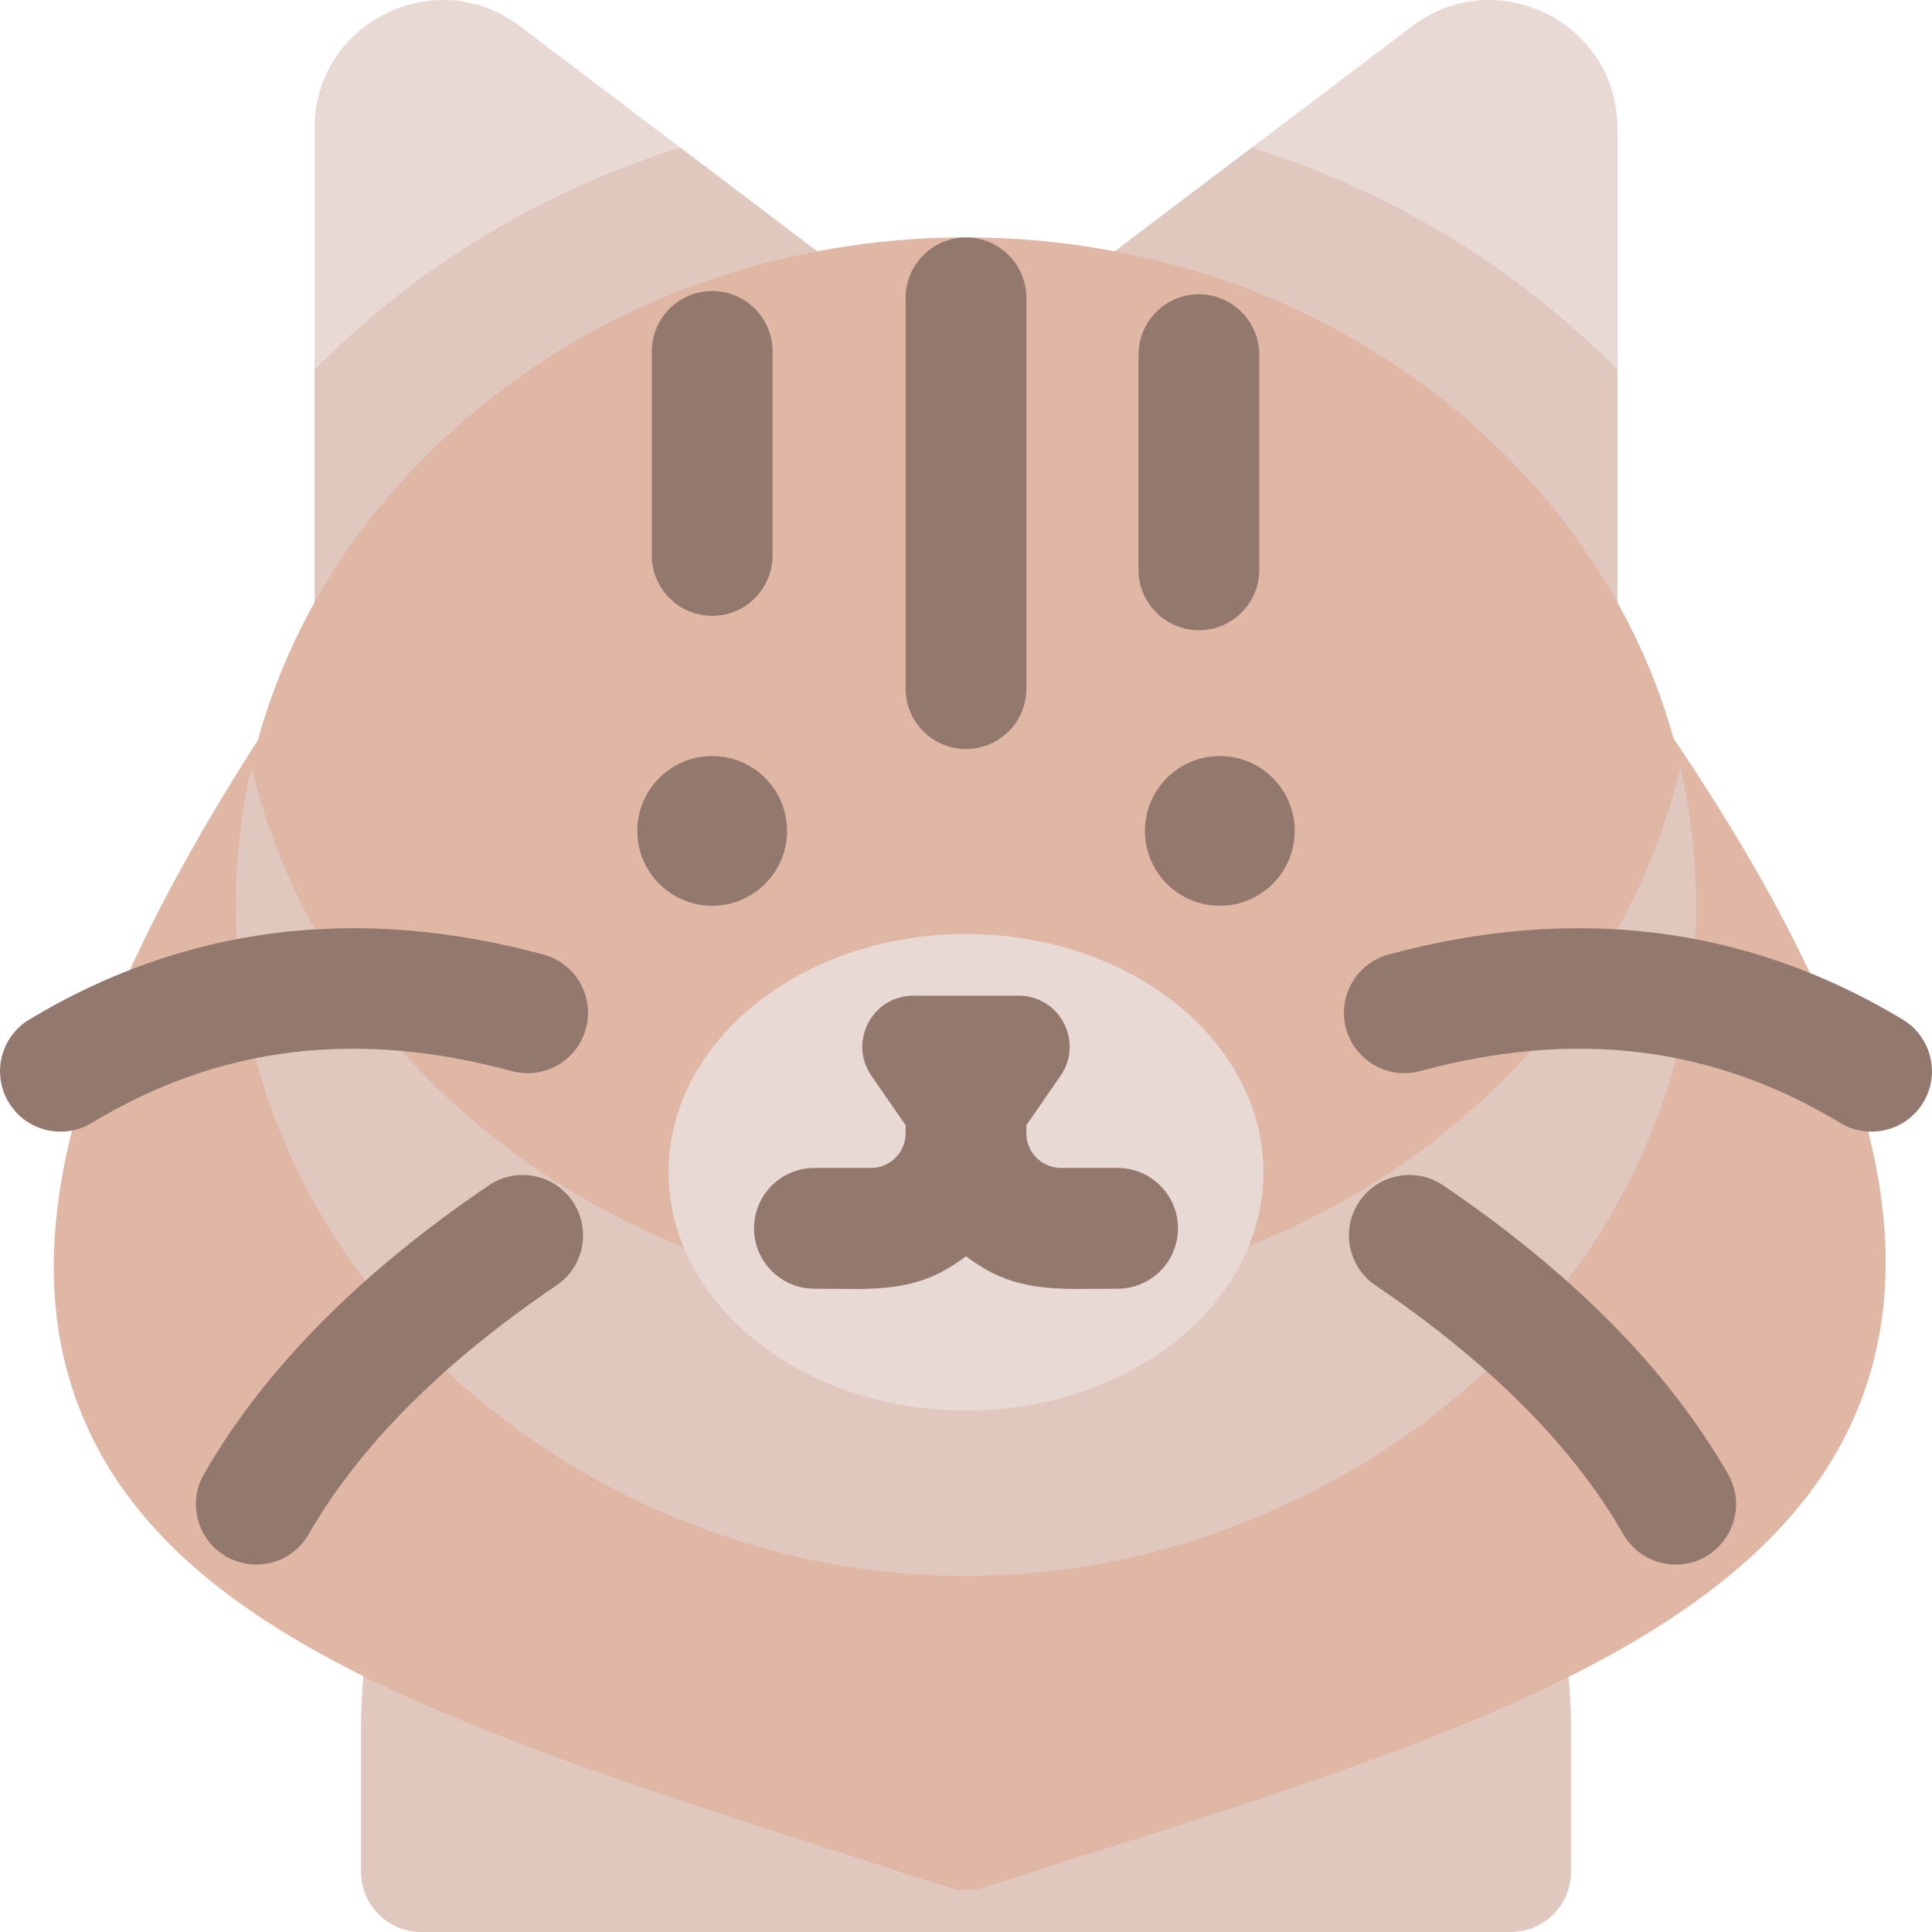 <svg id="Layer_1" enable-background="new 0 0 512.023 512.023" height="512" viewBox="0 0 512.023 512.023" width="512" xmlns="http://www.w3.org/2000/svg"><path d="m232.754 78.862-94.966-71.923c-22.345-16.922-54.428-.966-54.428 27.055v133.903c0 8.915 7.248 16 16 16 6.394 0-2.461 4.314 132.13-78.66 9.539-5.881 10.252-19.567 1.264-26.375z" fill="#e8d9d4"/><path d="m374.235 6.939-94.966 71.923c-8.934 6.767-8.333 20.458 1.264 26.375 134.432 82.875 125.66 78.66 132.13 78.66 8.75 0 16-7.085 16-16v-133.903c0-28.031-32.091-43.97-54.428-27.055z" fill="#e8d9d4"/><path d="m83.36 98.025v69.872c0 12.494 13.741 20.189 24.396 13.62l123.733-76.279c9.539-5.88 10.252-19.567 1.264-26.375l-52.482-39.748c-36.874 11.611-70.087 31.659-96.911 58.91z" fill="#e0c8bf"/><path d="m428.663 98.025c-26.799-27.226-60.003-47.288-96.911-58.91l-52.482 39.748c-8.934 6.767-8.333 20.458 1.264 26.375l123.733 76.279c10.635 6.558 24.396-1.104 24.396-13.62z" fill="#e0c8bf"/><path d="m256.012 298.464c-88.418 0-160.353 71.934-160.353 160.353v37.207c0 8.836 7.164 16 16 16h288.705c8.837 0 16-7.164 16-16v-37.207c0-88.419-71.933-160.353-160.352-160.353z" fill="#e0c8bf"/><path d="m440.517 191.3c-3.727-5.418-10.388-8.005-16.794-6.522l-167.711 38.846-167.711-38.846c-6.542-1.514-13.334 1.217-17.006 6.838-50.705 77.631-67.005 134.457-51.297 178.834 22.038 62.26 101.226 87.783 201.481 120.096 32.67 10.531 31.011 10.37 34.533 10.37 3.374 0 2.737-.102 27.083-7.84 97.196-30.897 188.406-58.389 211.211-124.894 15.4-44.913-1.692-101.119-53.789-176.882z" fill="#dfb7a4"/><path d="m392.261 114.284c-75.452-68.492-197.026-68.509-272.499 0-95.967 87.113-66.878 233.132 55.238 286.038 54.459 23.495 108.474 23.873 162.022 0 122.264-52.969 151.066-199.052 55.239-286.038z" fill="#dfb7a4"/><path d="m337.022 327.704c-115.795 51.623-245.602-18.52-270.33-124.427-32.422 141.469 128.924 260.086 270.33 197.045 78.482-34.002 127.486-113.364 108.309-197.045-12.473 53.422-52.249 100.139-108.309 124.427z" fill="#e0c8bf"/><path d="m311.506 265.849c-30.732-24.416-80.249-24.422-110.989 0-31.104 24.712-31.105 64.953 0 89.665 30.732 24.416 80.249 24.422 110.989 0 31.104-24.712 31.105-64.953 0-89.665z" fill="#e8d9d4"/><g fill="#93786d"><circle cx="188.745" cy="220.206" r="19.841"/><circle cx="323.279" cy="220.206" r="19.841"/><path d="m296.19 309.532h-15c-5.062 0-9.179-4.117-9.179-9.178v-2.151l9.064-13.111c6.203-8.972-.219-21.218-11.126-21.218h-27.877c-10.907 0-17.328 12.246-11.126 21.218l9.064 13.111v2.151c0 5.061-4.117 9.178-9.178 9.178h-15c-8.836 0-16 7.164-16 16s7.164 16 16 16c15.898 0 27.14 1.48 40.178-8.629 12.982 10.065 24.384 8.629 40.179 8.629 8.837 0 16-7.164 16-16s-7.162-16-15.999-16z"/><path d="m256.012 198.503c8.837 0 16-7.164 16-16v-103.558c0-8.836-7.163-16-16-16-8.836 0-16 7.164-16 16v103.559c0 8.836 7.163 15.999 16 15.999z"/><path d="m188.745 163.211c8.836 0 16-7.164 16-16v-54.086c0-8.836-7.164-16-16-16s-16 7.164-16 16v54.085c0 8.837 7.163 16.001 16 16.001z"/><path d="m317.734 167.025c8.837 0 16-7.164 16-16v-57.029c0-8.836-7.163-16-16-16s-16 7.164-16 16v57.029c0 8.837 7.163 16 16 16z"/><path d="m144.017 252.973c-49.324-13.337-95.169-7.541-136.266 17.231-7.568 4.562-10.004 14.396-5.443 21.963 4.555 7.557 14.385 10.011 21.963 5.443 33.805-20.379 70.243-24.874 111.392-13.747 8.531 2.305 17.315-2.739 19.622-11.269s-2.738-17.315-11.268-19.621z"/><path d="m129.548 314.153c-34.305 23.246-59.707 48.995-75.501 76.533-4.396 7.666-1.746 17.443 5.919 21.84 7.707 4.419 17.467 1.705 21.84-5.919 13.351-23.279 35.453-45.472 65.693-65.962 7.315-4.957 9.228-14.906 4.271-22.221-4.957-7.316-14.907-9.227-22.222-4.271z"/><path d="m504.271 270.203c-41.093-24.772-86.939-30.569-136.266-17.231-8.53 2.307-13.575 11.092-11.269 19.622 2.308 8.531 11.094 13.574 19.622 11.269 41.148-11.127 77.587-6.631 111.393 13.747 7.597 4.579 17.42 2.094 21.963-5.443 4.562-7.568 2.126-17.401-5.443-21.964z"/><path d="m382.476 314.153c-7.316-4.957-17.266-3.044-22.221 4.27-4.957 7.315-3.046 17.264 4.27 22.221 30.24 20.491 52.343 42.684 65.694 65.962 2.957 5.156 8.348 8.042 13.894 8.042 12.186 0 20.004-13.259 13.864-23.963-15.794-27.537-41.197-53.287-75.501-76.532z"/></g></svg>